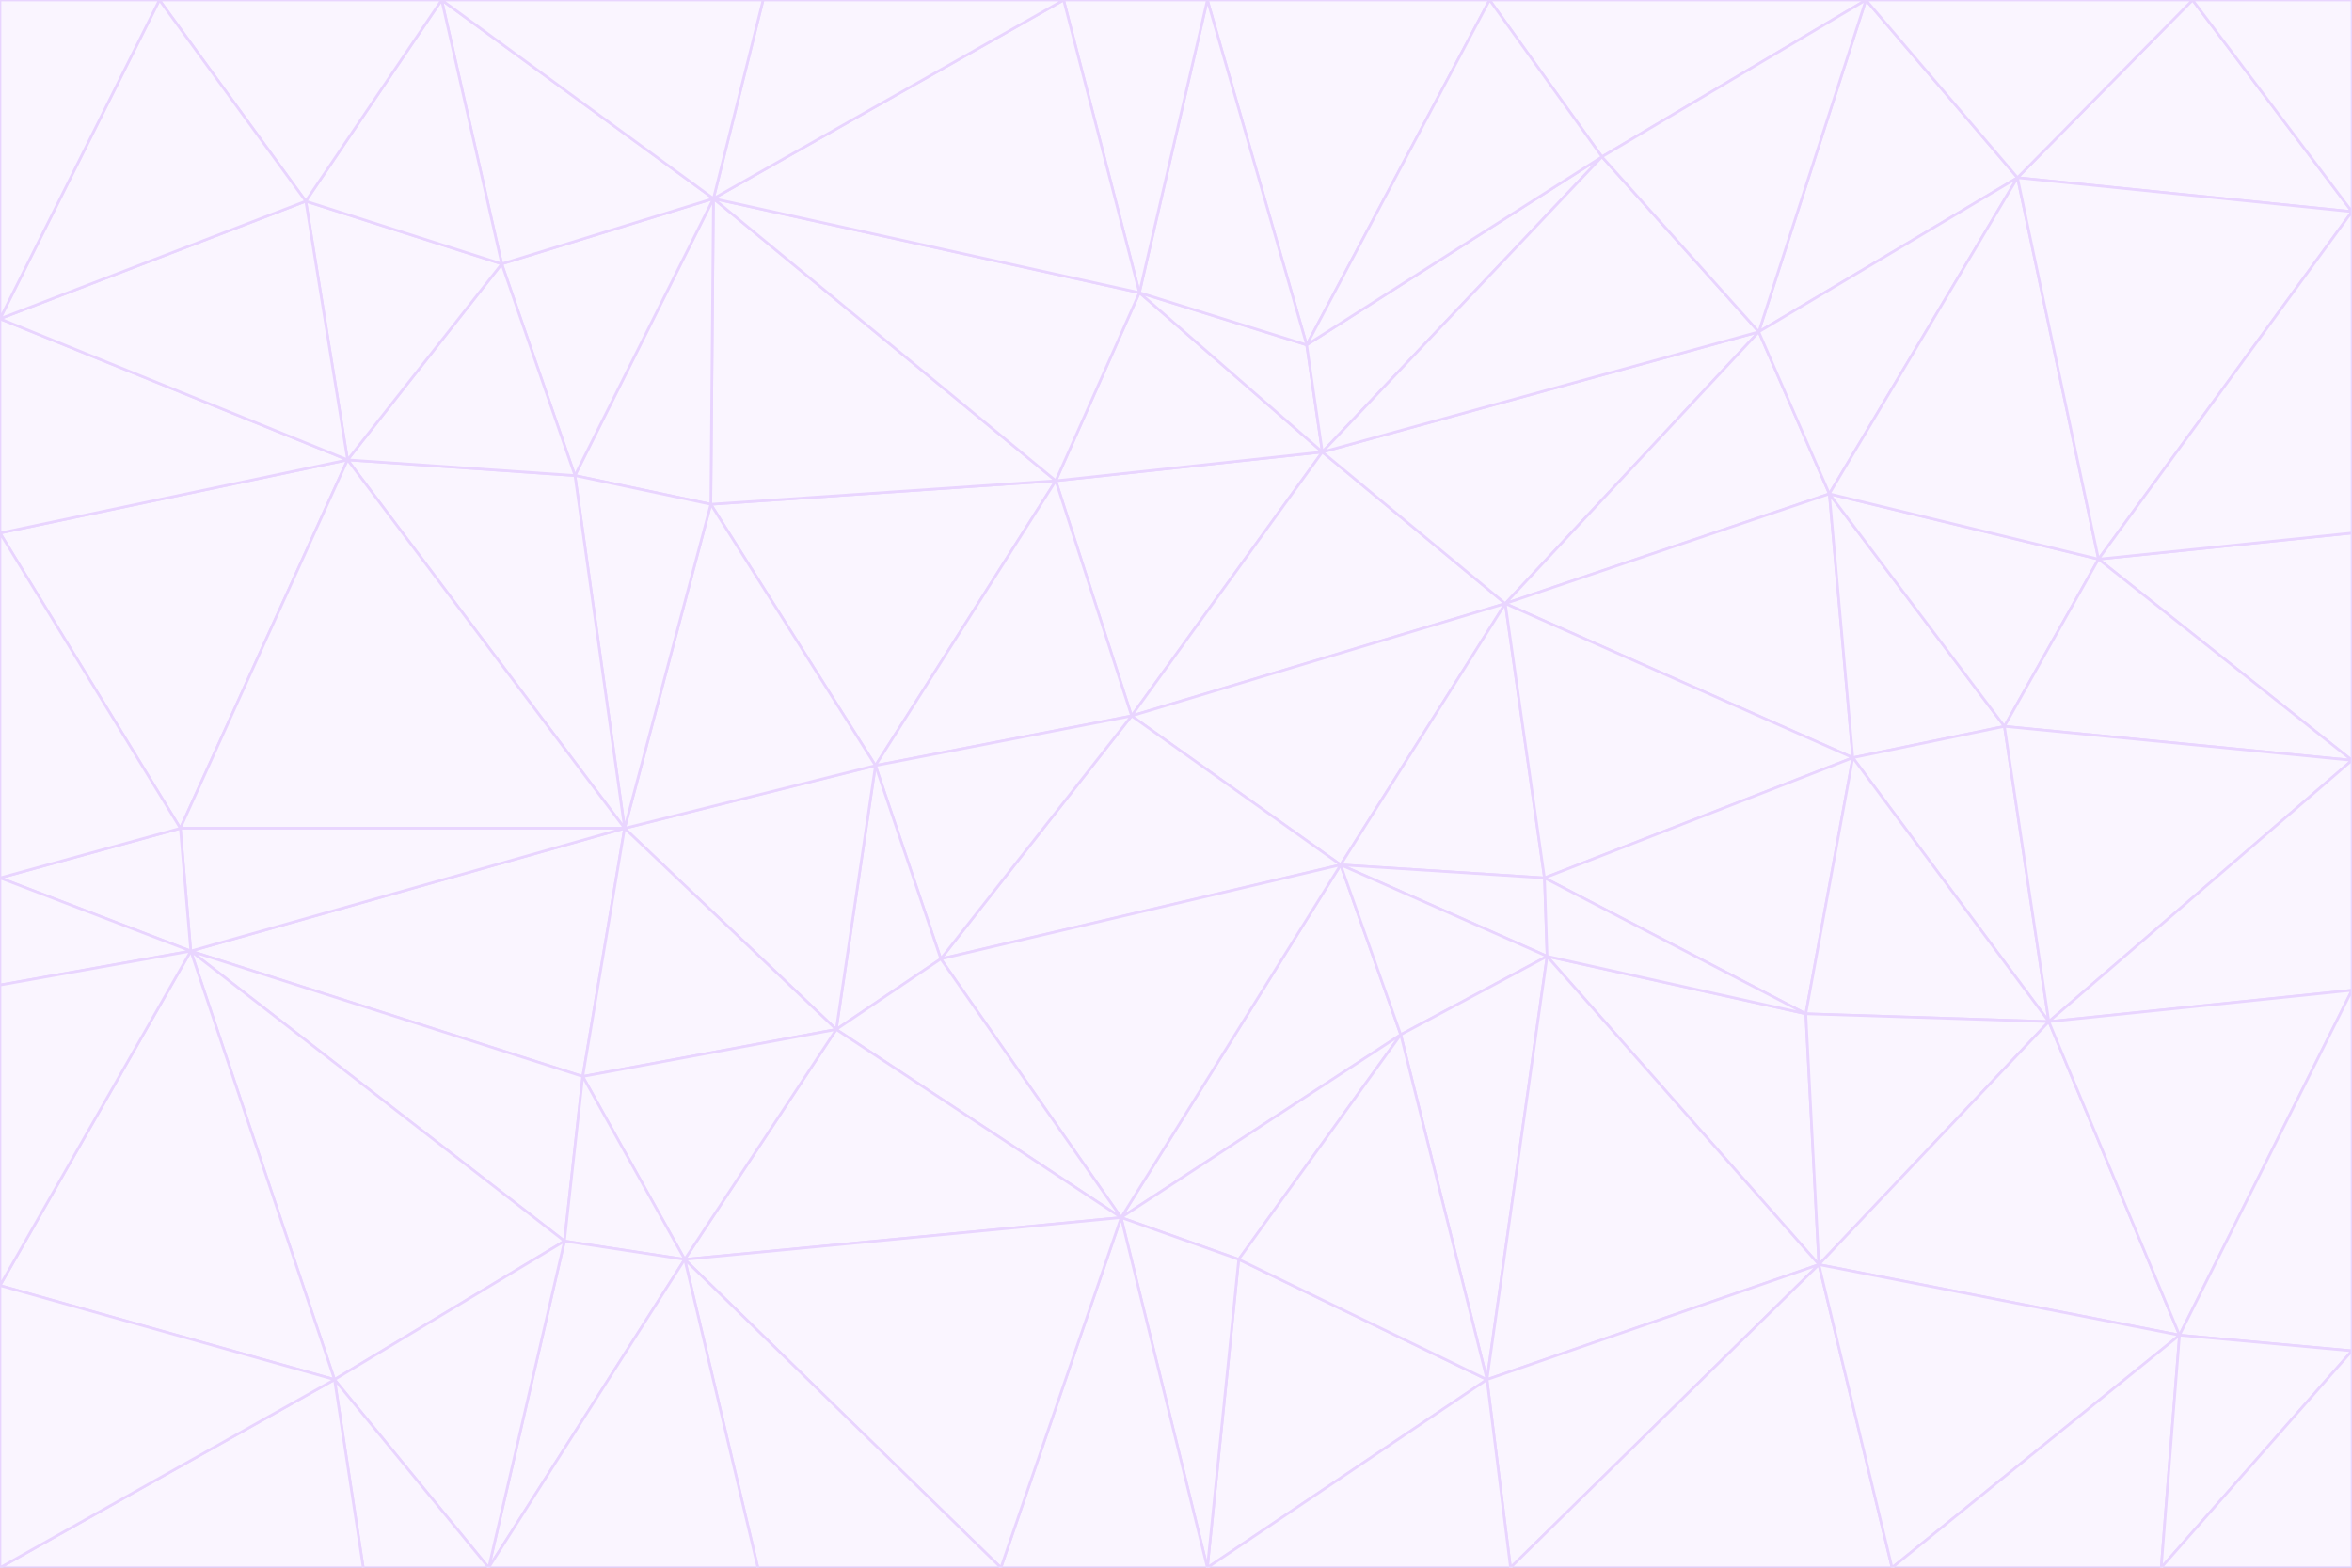 <svg id="visual" viewBox="0 0 900 600" width="900" height="600" xmlns="http://www.w3.org/2000/svg" xmlns:xlink="http://www.w3.org/1999/xlink" version="1.1"><rect x="0" y="0" width="900" height="600" fill="#333333" stroke="none"/><g stroke-width="1" stroke-linejoin="bevel"><path d="M433 274L506 173L404 184Z" fill="#faf5ff" stroke="#e9d5ff"></path><path d="M506 173L436 112L404 184Z" fill="#faf5ff" stroke="#e9d5ff"></path><path d="M500 132L436 112L506 173Z" fill="#faf5ff" stroke="#e9d5ff"></path><path d="M433 274L576 231L506 173Z" fill="#faf5ff" stroke="#e9d5ff"></path><path d="M506 173L613 60L500 132Z" fill="#faf5ff" stroke="#e9d5ff"></path><path d="M433 274L513 331L576 231Z" fill="#faf5ff" stroke="#e9d5ff"></path><path d="M272 193L335 293L404 184Z" fill="#faf5ff" stroke="#e9d5ff"></path><path d="M404 184L335 293L433 274Z" fill="#faf5ff" stroke="#e9d5ff"></path><path d="M433 274L360 367L513 331Z" fill="#faf5ff" stroke="#e9d5ff"></path><path d="M513 331L591 336L576 231Z" fill="#faf5ff" stroke="#e9d5ff"></path><path d="M335 293L360 367L433 274Z" fill="#faf5ff" stroke="#e9d5ff"></path><path d="M513 331L592 366L591 336Z" fill="#faf5ff" stroke="#e9d5ff"></path><path d="M273 76L272 193L404 184Z" fill="#faf5ff" stroke="#e9d5ff"></path><path d="M335 293L320 394L360 367Z" fill="#faf5ff" stroke="#e9d5ff"></path><path d="M429 466L536 396L513 331Z" fill="#faf5ff" stroke="#e9d5ff"></path><path d="M536 396L592 366L513 331Z" fill="#faf5ff" stroke="#e9d5ff"></path><path d="M570 0L462 0L500 132Z" fill="#faf5ff" stroke="#e9d5ff"></path><path d="M500 132L462 0L436 112Z" fill="#faf5ff" stroke="#e9d5ff"></path><path d="M436 112L273 76L404 184Z" fill="#faf5ff" stroke="#e9d5ff"></path><path d="M673 127L506 173L576 231Z" fill="#faf5ff" stroke="#e9d5ff"></path><path d="M673 127L613 60L506 173Z" fill="#faf5ff" stroke="#e9d5ff"></path><path d="M673 127L576 231L700 189Z" fill="#faf5ff" stroke="#e9d5ff"></path><path d="M462 0L407 0L436 112Z" fill="#faf5ff" stroke="#e9d5ff"></path><path d="M239 317L320 394L335 293Z" fill="#faf5ff" stroke="#e9d5ff"></path><path d="M360 367L429 466L513 331Z" fill="#faf5ff" stroke="#e9d5ff"></path><path d="M700 189L576 231L709 290Z" fill="#faf5ff" stroke="#e9d5ff"></path><path d="M407 0L273 76L436 112Z" fill="#faf5ff" stroke="#e9d5ff"></path><path d="M273 76L220 182L272 193Z" fill="#faf5ff" stroke="#e9d5ff"></path><path d="M272 193L239 317L335 293Z" fill="#faf5ff" stroke="#e9d5ff"></path><path d="M220 182L239 317L272 193Z" fill="#faf5ff" stroke="#e9d5ff"></path><path d="M709 290L576 231L591 336Z" fill="#faf5ff" stroke="#e9d5ff"></path><path d="M714 0L570 0L613 60Z" fill="#faf5ff" stroke="#e9d5ff"></path><path d="M613 60L570 0L500 132Z" fill="#faf5ff" stroke="#e9d5ff"></path><path d="M320 394L429 466L360 367Z" fill="#faf5ff" stroke="#e9d5ff"></path><path d="M696 484L691 388L592 366Z" fill="#faf5ff" stroke="#e9d5ff"></path><path d="M691 388L709 290L591 336Z" fill="#faf5ff" stroke="#e9d5ff"></path><path d="M429 466L474 482L536 396Z" fill="#faf5ff" stroke="#e9d5ff"></path><path d="M592 366L691 388L591 336Z" fill="#faf5ff" stroke="#e9d5ff"></path><path d="M407 0L292 0L273 76Z" fill="#faf5ff" stroke="#e9d5ff"></path><path d="M273 76L192 101L220 182Z" fill="#faf5ff" stroke="#e9d5ff"></path><path d="M569 528L592 366L536 396Z" fill="#faf5ff" stroke="#e9d5ff"></path><path d="M169 0L192 101L273 76Z" fill="#faf5ff" stroke="#e9d5ff"></path><path d="M73 364L223 412L239 317Z" fill="#faf5ff" stroke="#e9d5ff"></path><path d="M239 317L223 412L320 394Z" fill="#faf5ff" stroke="#e9d5ff"></path><path d="M320 394L262 482L429 466Z" fill="#faf5ff" stroke="#e9d5ff"></path><path d="M462 600L569 528L474 482Z" fill="#faf5ff" stroke="#e9d5ff"></path><path d="M133 176L239 317L220 182Z" fill="#faf5ff" stroke="#e9d5ff"></path><path d="M709 290L767 278L700 189Z" fill="#faf5ff" stroke="#e9d5ff"></path><path d="M772 68L714 0L673 127Z" fill="#faf5ff" stroke="#e9d5ff"></path><path d="M784 391L767 278L709 290Z" fill="#faf5ff" stroke="#e9d5ff"></path><path d="M192 101L133 176L220 182Z" fill="#faf5ff" stroke="#e9d5ff"></path><path d="M462 600L474 482L429 466Z" fill="#faf5ff" stroke="#e9d5ff"></path><path d="M474 482L569 528L536 396Z" fill="#faf5ff" stroke="#e9d5ff"></path><path d="M223 412L262 482L320 394Z" fill="#faf5ff" stroke="#e9d5ff"></path><path d="M772 68L673 127L700 189Z" fill="#faf5ff" stroke="#e9d5ff"></path><path d="M673 127L714 0L613 60Z" fill="#faf5ff" stroke="#e9d5ff"></path><path d="M767 278L803 214L700 189Z" fill="#faf5ff" stroke="#e9d5ff"></path><path d="M803 214L772 68L700 189Z" fill="#faf5ff" stroke="#e9d5ff"></path><path d="M73 364L216 475L223 412Z" fill="#faf5ff" stroke="#e9d5ff"></path><path d="M223 412L216 475L262 482Z" fill="#faf5ff" stroke="#e9d5ff"></path><path d="M569 528L696 484L592 366Z" fill="#faf5ff" stroke="#e9d5ff"></path><path d="M691 388L784 391L709 290Z" fill="#faf5ff" stroke="#e9d5ff"></path><path d="M900 291L900 204L803 214Z" fill="#faf5ff" stroke="#e9d5ff"></path><path d="M192 101L117 77L133 176Z" fill="#faf5ff" stroke="#e9d5ff"></path><path d="M292 0L169 0L273 76Z" fill="#faf5ff" stroke="#e9d5ff"></path><path d="M696 484L784 391L691 388Z" fill="#faf5ff" stroke="#e9d5ff"></path><path d="M169 0L117 77L192 101Z" fill="#faf5ff" stroke="#e9d5ff"></path><path d="M383 600L462 600L429 466Z" fill="#faf5ff" stroke="#e9d5ff"></path><path d="M569 528L578 600L696 484Z" fill="#faf5ff" stroke="#e9d5ff"></path><path d="M383 600L429 466L262 482Z" fill="#faf5ff" stroke="#e9d5ff"></path><path d="M290 600L383 600L262 482Z" fill="#faf5ff" stroke="#e9d5ff"></path><path d="M462 600L578 600L569 528Z" fill="#faf5ff" stroke="#e9d5ff"></path><path d="M0 204L69 317L133 176Z" fill="#faf5ff" stroke="#e9d5ff"></path><path d="M133 176L69 317L239 317Z" fill="#faf5ff" stroke="#e9d5ff"></path><path d="M69 317L73 364L239 317Z" fill="#faf5ff" stroke="#e9d5ff"></path><path d="M187 600L262 482L216 475Z" fill="#faf5ff" stroke="#e9d5ff"></path><path d="M187 600L290 600L262 482Z" fill="#faf5ff" stroke="#e9d5ff"></path><path d="M900 81L839 0L772 68Z" fill="#faf5ff" stroke="#e9d5ff"></path><path d="M772 68L839 0L714 0Z" fill="#faf5ff" stroke="#e9d5ff"></path><path d="M900 81L772 68L803 214Z" fill="#faf5ff" stroke="#e9d5ff"></path><path d="M900 291L803 214L767 278Z" fill="#faf5ff" stroke="#e9d5ff"></path><path d="M784 391L900 291L767 278Z" fill="#faf5ff" stroke="#e9d5ff"></path><path d="M900 379L900 291L784 391Z" fill="#faf5ff" stroke="#e9d5ff"></path><path d="M834 511L784 391L696 484Z" fill="#faf5ff" stroke="#e9d5ff"></path><path d="M169 0L61 0L117 77Z" fill="#faf5ff" stroke="#e9d5ff"></path><path d="M0 122L0 204L133 176Z" fill="#faf5ff" stroke="#e9d5ff"></path><path d="M73 364L128 528L216 475Z" fill="#faf5ff" stroke="#e9d5ff"></path><path d="M0 122L133 176L117 77Z" fill="#faf5ff" stroke="#e9d5ff"></path><path d="M69 317L0 336L73 364Z" fill="#faf5ff" stroke="#e9d5ff"></path><path d="M73 364L0 492L128 528Z" fill="#faf5ff" stroke="#e9d5ff"></path><path d="M900 204L900 81L803 214Z" fill="#faf5ff" stroke="#e9d5ff"></path><path d="M578 600L724 600L696 484Z" fill="#faf5ff" stroke="#e9d5ff"></path><path d="M61 0L0 122L117 77Z" fill="#faf5ff" stroke="#e9d5ff"></path><path d="M834 511L900 379L784 391Z" fill="#faf5ff" stroke="#e9d5ff"></path><path d="M128 528L187 600L216 475Z" fill="#faf5ff" stroke="#e9d5ff"></path><path d="M0 204L0 336L69 317Z" fill="#faf5ff" stroke="#e9d5ff"></path><path d="M724 600L834 511L696 484Z" fill="#faf5ff" stroke="#e9d5ff"></path><path d="M0 336L0 377L73 364Z" fill="#faf5ff" stroke="#e9d5ff"></path><path d="M128 528L139 600L187 600Z" fill="#faf5ff" stroke="#e9d5ff"></path><path d="M900 81L900 0L839 0Z" fill="#faf5ff" stroke="#e9d5ff"></path><path d="M0 600L139 600L128 528Z" fill="#faf5ff" stroke="#e9d5ff"></path><path d="M61 0L0 0L0 122Z" fill="#faf5ff" stroke="#e9d5ff"></path><path d="M724 600L827 600L834 511Z" fill="#faf5ff" stroke="#e9d5ff"></path><path d="M834 511L900 517L900 379Z" fill="#faf5ff" stroke="#e9d5ff"></path><path d="M827 600L900 517L834 511Z" fill="#faf5ff" stroke="#e9d5ff"></path><path d="M0 377L0 492L73 364Z" fill="#faf5ff" stroke="#e9d5ff"></path><path d="M827 600L900 600L900 517Z" fill="#faf5ff" stroke="#e9d5ff"></path><path d="M0 492L0 600L128 528Z" fill="#faf5ff" stroke="#e9d5ff"></path></g></svg>